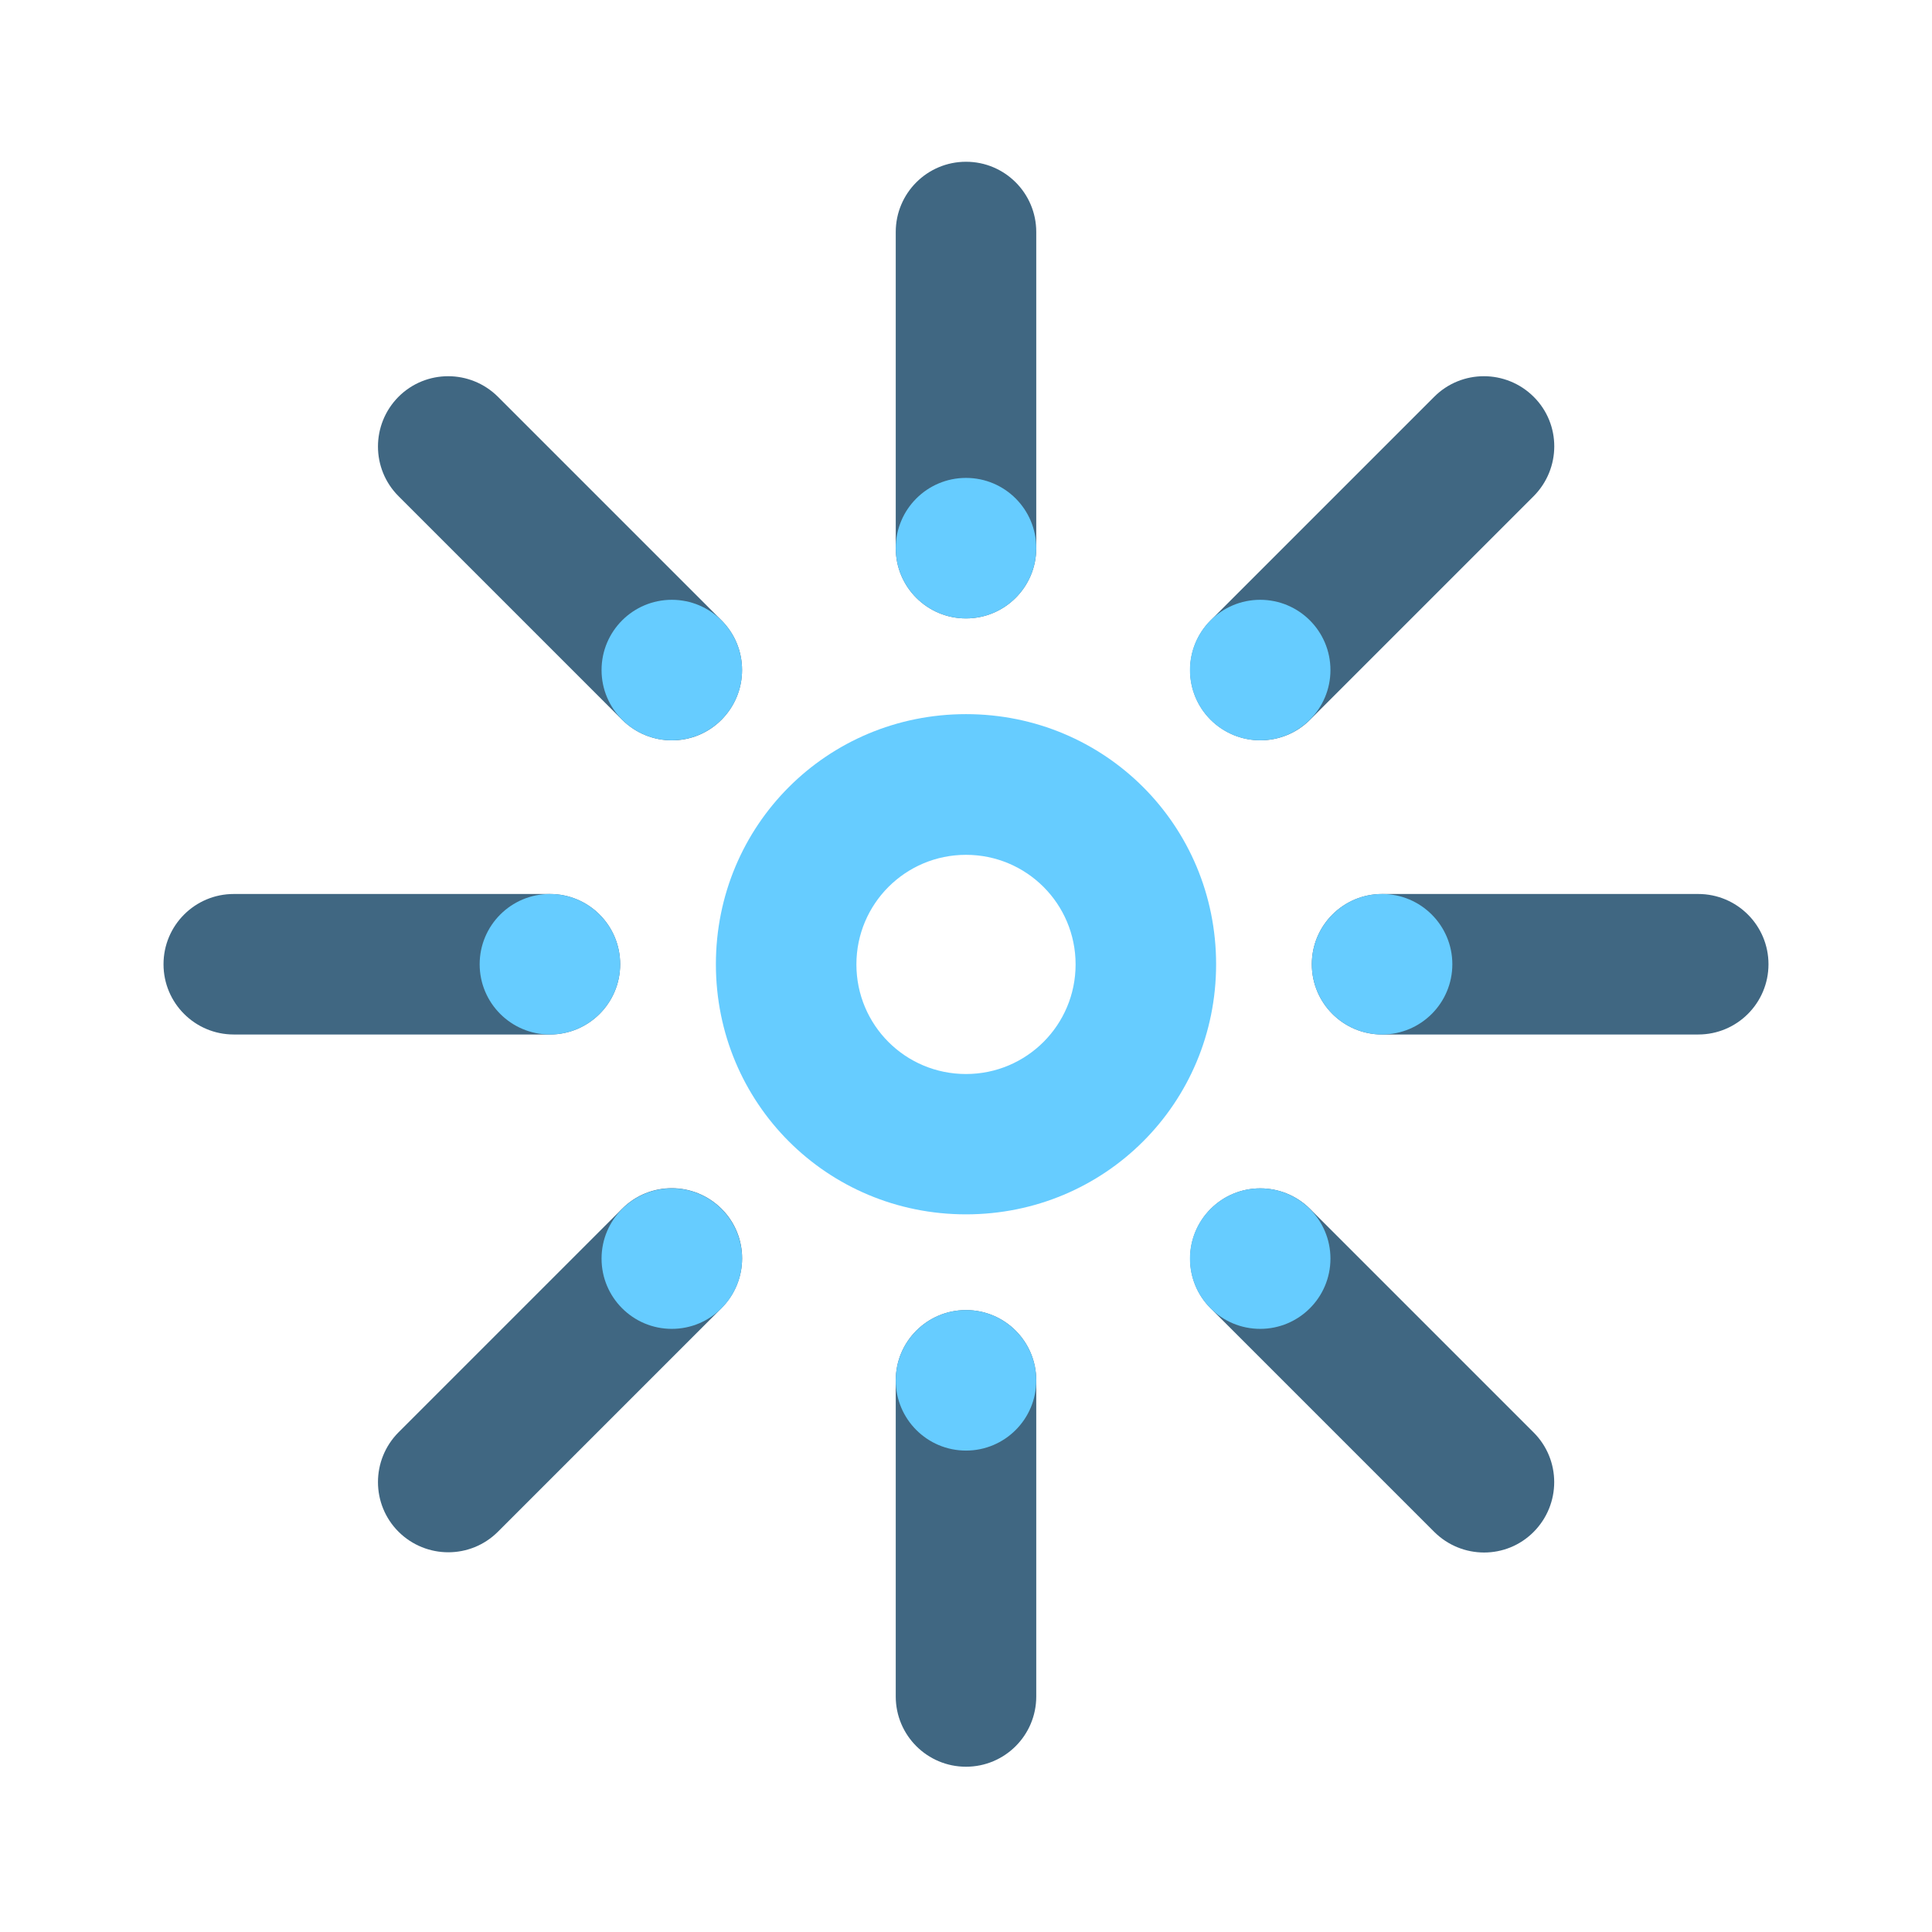 <?xml version="1.0" encoding="UTF-8"?>
<svg id="Art" xmlns="http://www.w3.org/2000/svg" viewBox="0 0 110 110">
  <defs>
    <style>
      .cls-1 {
        fill: #6cf;
      }

      .cls-2 {
        fill: #406782;
      }
    </style>
  </defs>
  <path class="cls-1" d="m55,40.66c-7.91,0-14.24,6.33-14.24,14.24s6.33,14.24,14.24,14.24,14.24-6.33,14.24-14.24-6.33-14.24-14.24-14.24Zm0,20.49c-3.46,0-6.24-2.79-6.24-6.24s2.79-6.24,6.24-6.24,6.24,2.79,6.24,6.24-2.79,6.24-6.24,6.24Z"/>
  <g>
    <g>
      <path class="cls-2" d="m74.69,54.9c0-2.21,1.79-4,4-4h18c2.21,0,4,1.79,4,4s-1.79,4-4,4h-18c-2.21,0-4-1.79-4-4Z"/>
      <path class="cls-2" d="m9.31,54.9c0-2.21,1.79-4,4-4h18c2.21,0,4,1.79,4,4s-1.79,4-4,4H13.31c-2.21,0-4-1.79-4-4Z"/>
    </g>
    <g>
      <path class="cls-2" d="m55,35.21c-2.21,0-4-1.79-4-4V13.21c0-2.21,1.79-4,4-4s4,1.79,4,4v18c0,2.21-1.79,4-4,4Z"/>
      <path class="cls-2" d="m55,100.59c-2.21,0-4-1.79-4-4v-18c0-2.21,1.79-4,4-4s4,1.79,4,4v18c0,2.21-1.79,4-4,4Z"/>
    </g>
    <g>
      <path class="cls-2" d="m68.93,68.83c1.56-1.56,4.09-1.56,5.66,0l12.73,12.73c1.56,1.56,1.56,4.09,0,5.66s-4.09,1.56-5.66,0l-12.73-12.73c-1.56-1.56-1.56-4.09,0-5.66Z"/>
      <path class="cls-2" d="m22.69,22.59c1.56-1.56,4.09-1.56,5.66,0l12.73,12.73c1.56,1.56,1.56,4.09,0,5.66s-4.09,1.56-5.66,0l-12.73-12.73c-1.56-1.56-1.56-4.09,0-5.66Z"/>
    </g>
    <g>
      <path class="cls-2" d="m68.93,40.98c-1.56-1.56-1.56-4.09,0-5.66l12.73-12.73c1.56-1.56,4.09-1.56,5.66,0s1.56,4.09,0,5.66l-12.73,12.73c-1.56,1.56-4.09,1.56-5.66,0Z"/>
      <path class="cls-2" d="m22.69,87.21c-1.56-1.56-1.56-4.09,0-5.66l12.73-12.73c1.56-1.56,4.09-1.56,5.66,0s1.56,4.09,0,5.66l-12.73,12.73c-1.56,1.56-4.09,1.56-5.66,0Z"/>
    </g>
  </g>
  <g>
    <g>
      <circle class="cls-1" cx="55" cy="31.21" r="4"/>
      <circle class="cls-1" cx="55" cy="78.59" r="4"/>
    </g>
    <g>
      <circle class="cls-1" cx="78.69" cy="54.9" r="4"/>
      <circle class="cls-1" cx="31.31" cy="54.9" r="4"/>
    </g>
  </g>
  <g>
    <g>
      <circle class="cls-1" cx="71.75" cy="38.15" r="4"/>
      <circle class="cls-1" cx="38.25" cy="71.66" r="4"/>
    </g>
    <g>
      <circle class="cls-1" cx="71.75" cy="71.66" r="4"/>
      <circle class="cls-1" cx="38.25" cy="38.15" r="4"/>
    </g>
  </g>
</svg>